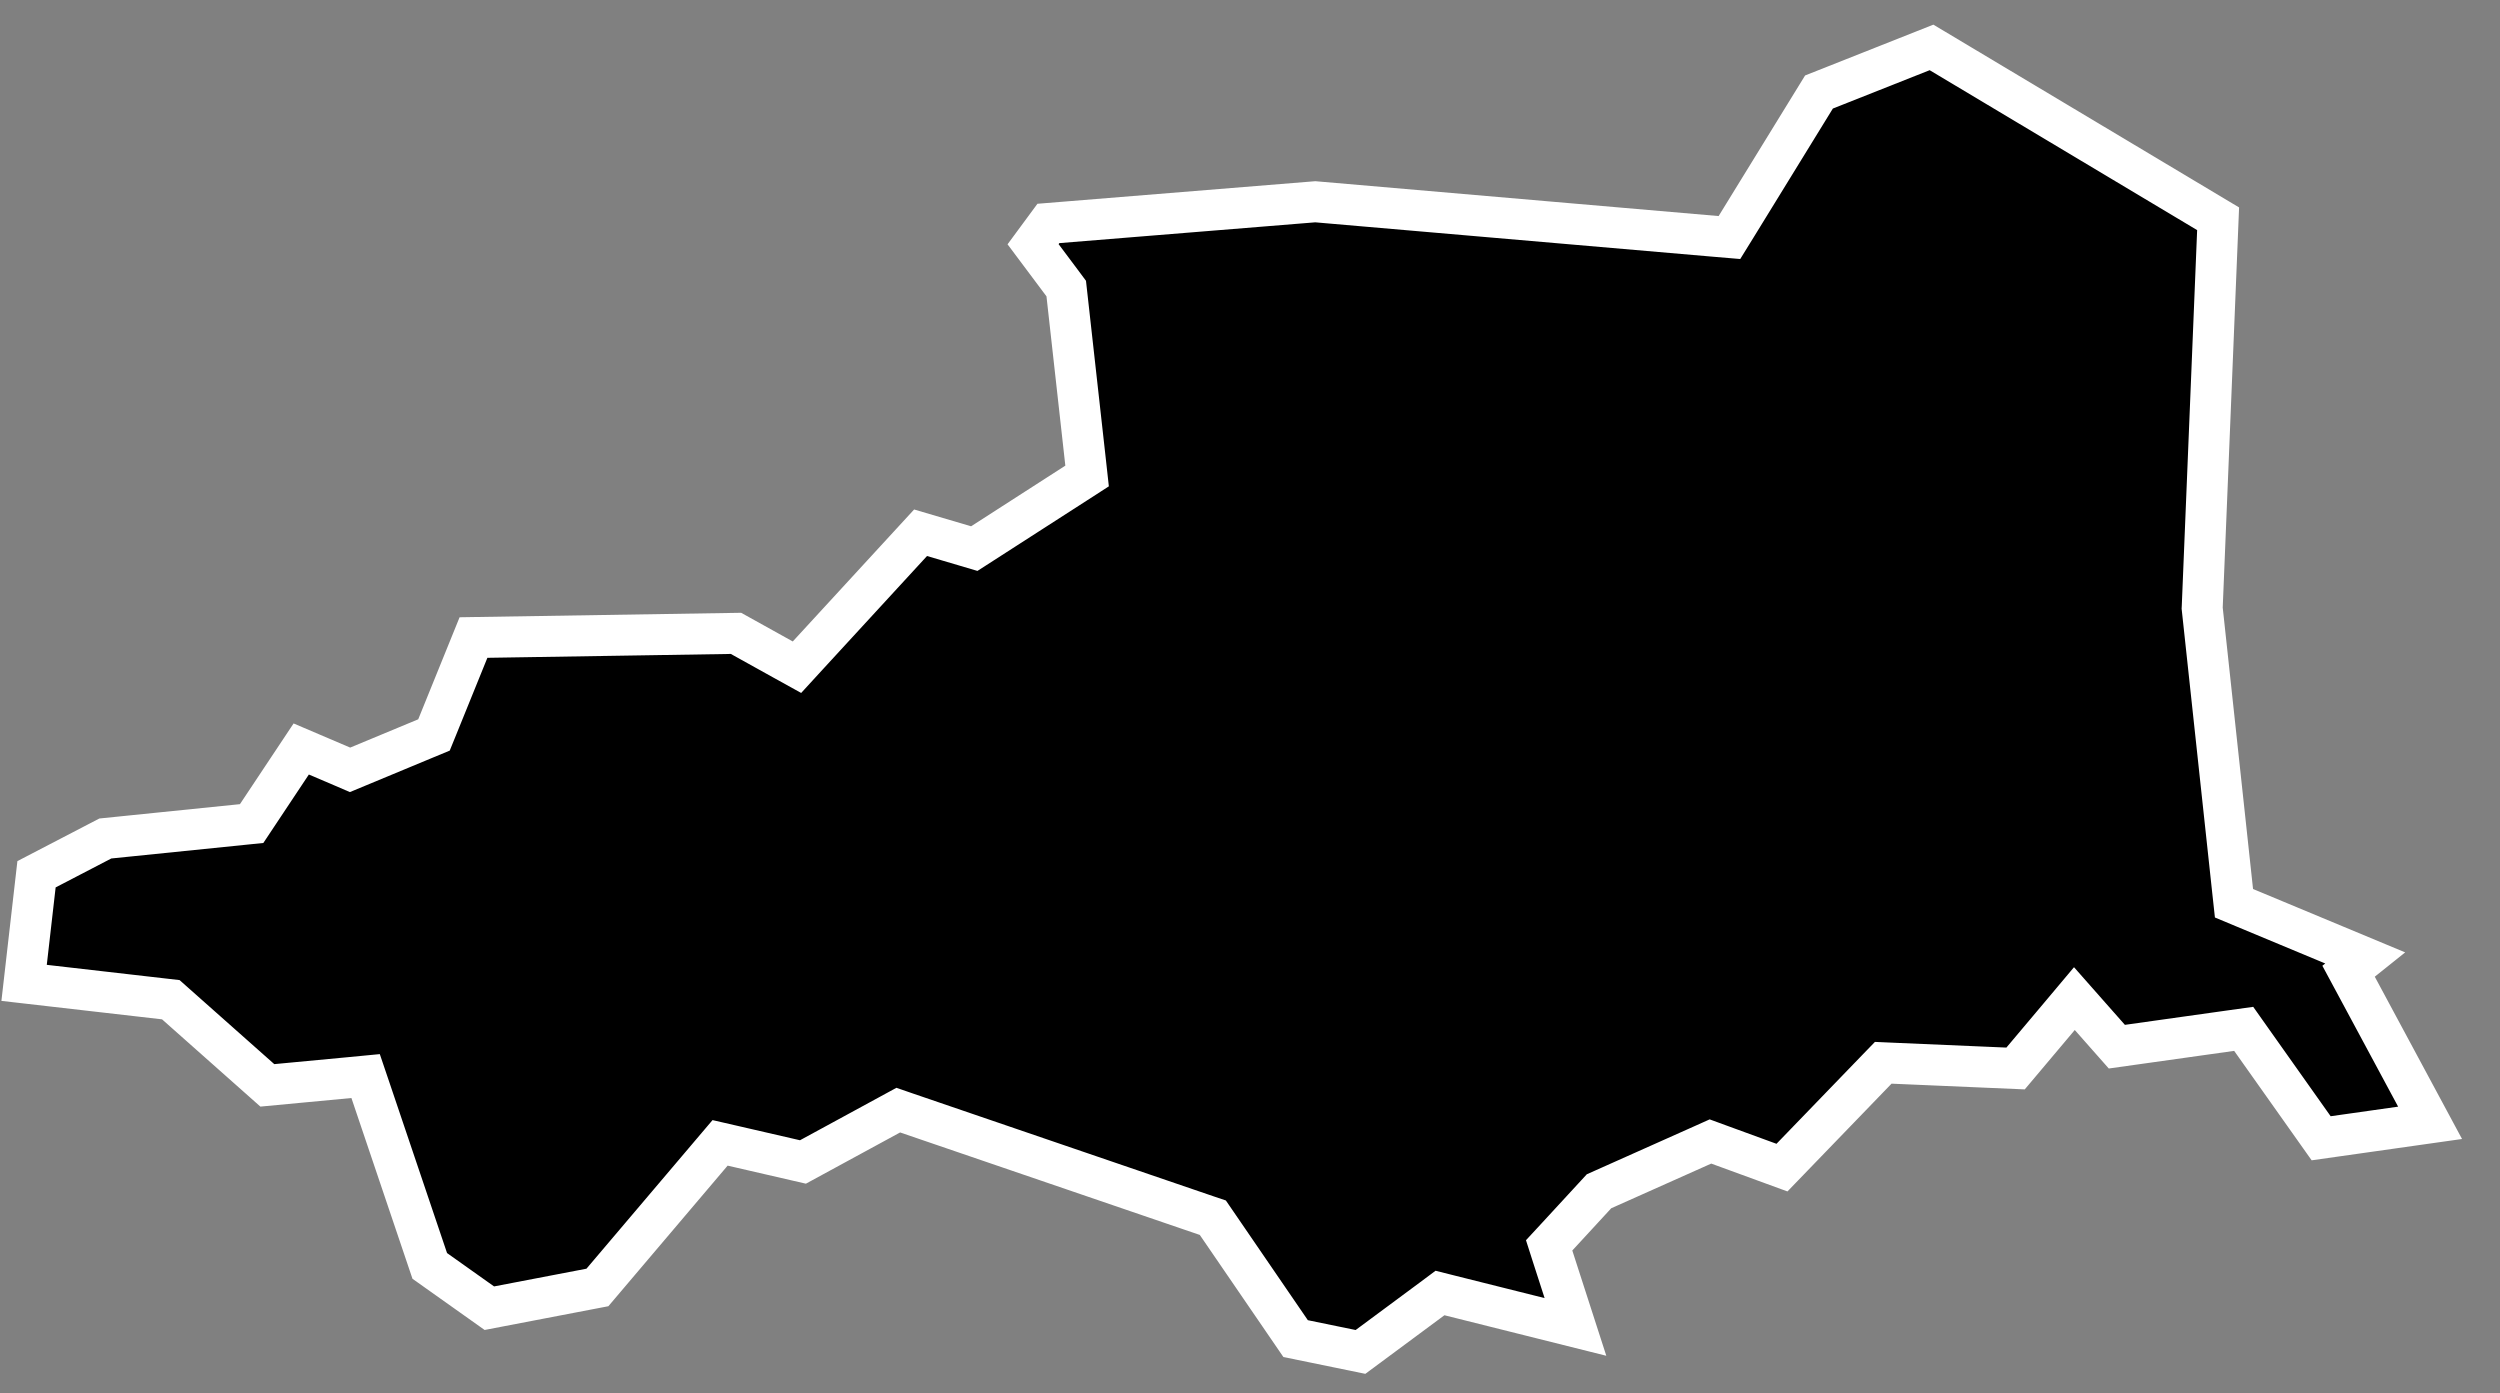 <svg width="61" height="34" viewBox="0 0 61 34" fill="none" xmlns="http://www.w3.org/2000/svg">
<rect x="0" y="0" width="61" height="34" fill="#808080" stroke="none"/>
<path d="M57.715 23.375L57.635 23.439L57.305 23.698L57.504 24.068L59.294 27.397L56.636 27.774L54.922 25.353L54.746 25.104L54.445 25.146L51.651 25.539L50.999 24.801L50.615 24.366L50.242 24.81L49.18 26.071L46.176 25.942L45.951 25.932L45.794 26.094L43.48 28.49L41.926 27.922L41.735 27.852L41.55 27.935L39.11 29.025L39.016 29.067L38.947 29.142L37.997 30.173L37.799 30.387L37.888 30.665L38.441 32.377L35.366 31.607L35.136 31.549L34.947 31.69L33.196 32.987L31.613 32.662L29.687 29.849L29.593 29.712L29.436 29.659L22.126 27.159L21.918 27.087L21.725 27.192L19.592 28.352L17.866 27.954L17.57 27.886L17.373 28.118L14.577 31.414L11.94 31.92L10.486 30.888L9.048 26.631L8.921 26.256L8.527 26.294L6.523 26.483L4.286 24.498L4.168 24.393L4.011 24.375L0.588 23.982L0.891 21.332L2.57 20.459L5.905 20.119L6.14 20.095L6.271 19.898L7.35 18.275L8.348 18.701L8.541 18.784L8.736 18.703L10.396 18.013L10.589 17.933L10.668 17.739L11.553 15.556L17.958 15.454L19.101 16.089L19.446 16.28L19.712 15.99L22.462 12.999L23.553 13.321L23.772 13.386L23.965 13.262L26.265 11.782L26.525 11.614L26.491 11.306L26.031 7.176L26.016 7.041L25.935 6.932L25.207 5.959L25.581 5.452L32.093 4.923L41.891 5.77L42.198 5.796L42.36 5.534L44.383 2.245L47.129 1.157L54.122 5.338L53.735 14.801L53.733 14.838L53.737 14.875L54.477 21.745L54.509 22.039L54.782 22.153L57.715 23.375Z" fill="black" stroke="white"/>
</svg>
